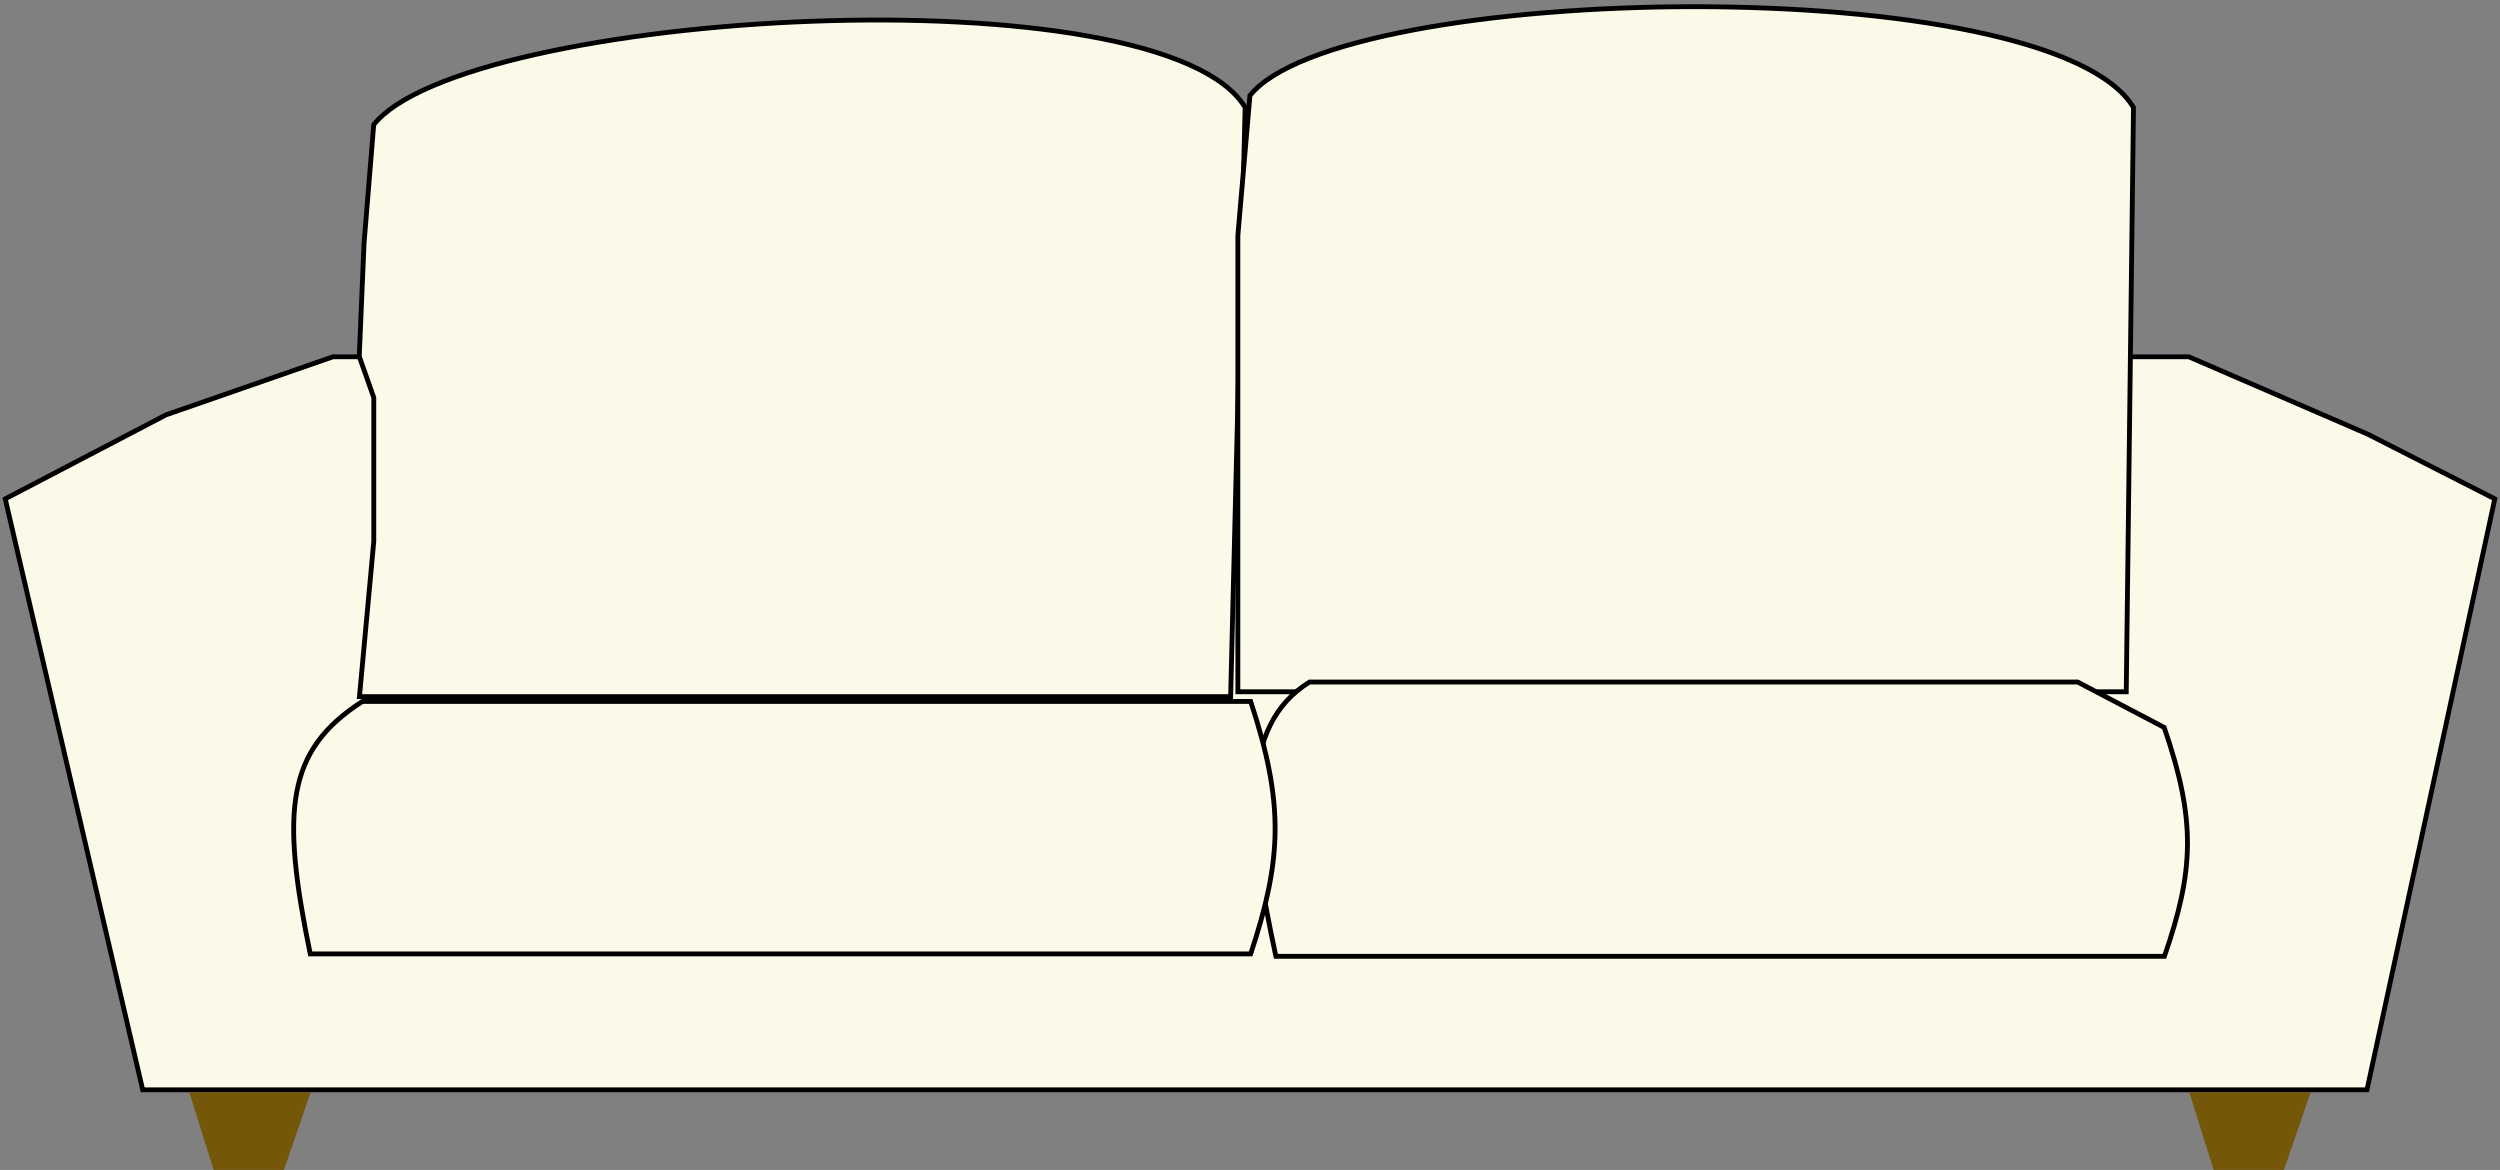 <svg width="515" height="241" viewBox="0 0 515 241" fill="none" xmlns="http://www.w3.org/2000/svg">
<rect x="0" y="0" width="515" height="241" fill="#808080" stroke="none"/>
<path d="M29.397 224.5L1.075 102.764L34.199 85.46L68.585 73.5H450.897L487.787 89.453L513.93 102.771L487.597 224.5H29.397Z" fill="#FBFAE9" stroke="black"/>
<path d="M253.512 143.499H74.048L76.998 111.545L77 111.522V111.499V81.999V81.913L76.972 81.832L74.004 73.425L74.999 50.031L76.986 25.69C79.241 22.836 83.398 20.16 89.067 17.73C94.798 15.273 102.014 13.094 110.227 11.239C126.652 7.528 147.011 5.125 167.331 4.376C187.653 3.626 207.911 4.532 224.139 7.43C232.253 8.879 239.341 10.823 244.919 13.297C250.442 15.747 254.427 18.69 256.497 22.131L253.512 143.499Z" fill="#FBFAE9" stroke="black"/>
<path d="M255 48.522L257.485 19.691C259.736 16.845 263.925 14.261 269.661 11.993C275.459 9.7 282.771 7.754 291.101 6.18C307.758 3.031 328.429 1.376 349.062 1.376C369.697 1.376 390.27 3.031 406.733 6.49C414.966 8.22 422.154 10.398 427.803 13.036C433.399 15.649 437.427 18.687 439.498 22.135L438.006 142.499H255V110.001V79.001V48.522Z" fill="#FBFAE9" stroke="black"/>
<path d="M258.614 162.11C259.231 152.44 262.418 145.055 269.761 140.5H427.995L445.822 149.851C449.14 159.485 450.673 166.863 450.617 174.043C450.561 181.179 448.934 188.157 445.874 197H262.834C259.948 183.603 257.998 171.759 258.614 162.11Z" fill="#FBFAE9" stroke="black"/>
<path d="M61.121 163.224C62.595 155.208 66.76 149.569 74.646 144.5H257.638C261.12 155.075 262.731 163.195 262.671 171.1C262.612 178.999 260.885 186.719 257.639 196.5H63.907C60.864 181.738 59.643 171.266 61.121 163.224Z" fill="#FBFAE9" stroke="black"/>
<path d="M39 225H64L58.5 241H44L39 225Z" fill="#755709"/>
<path d="M451 225H476L470.5 241H456L451 225Z" fill="#755709"/>
</svg>
